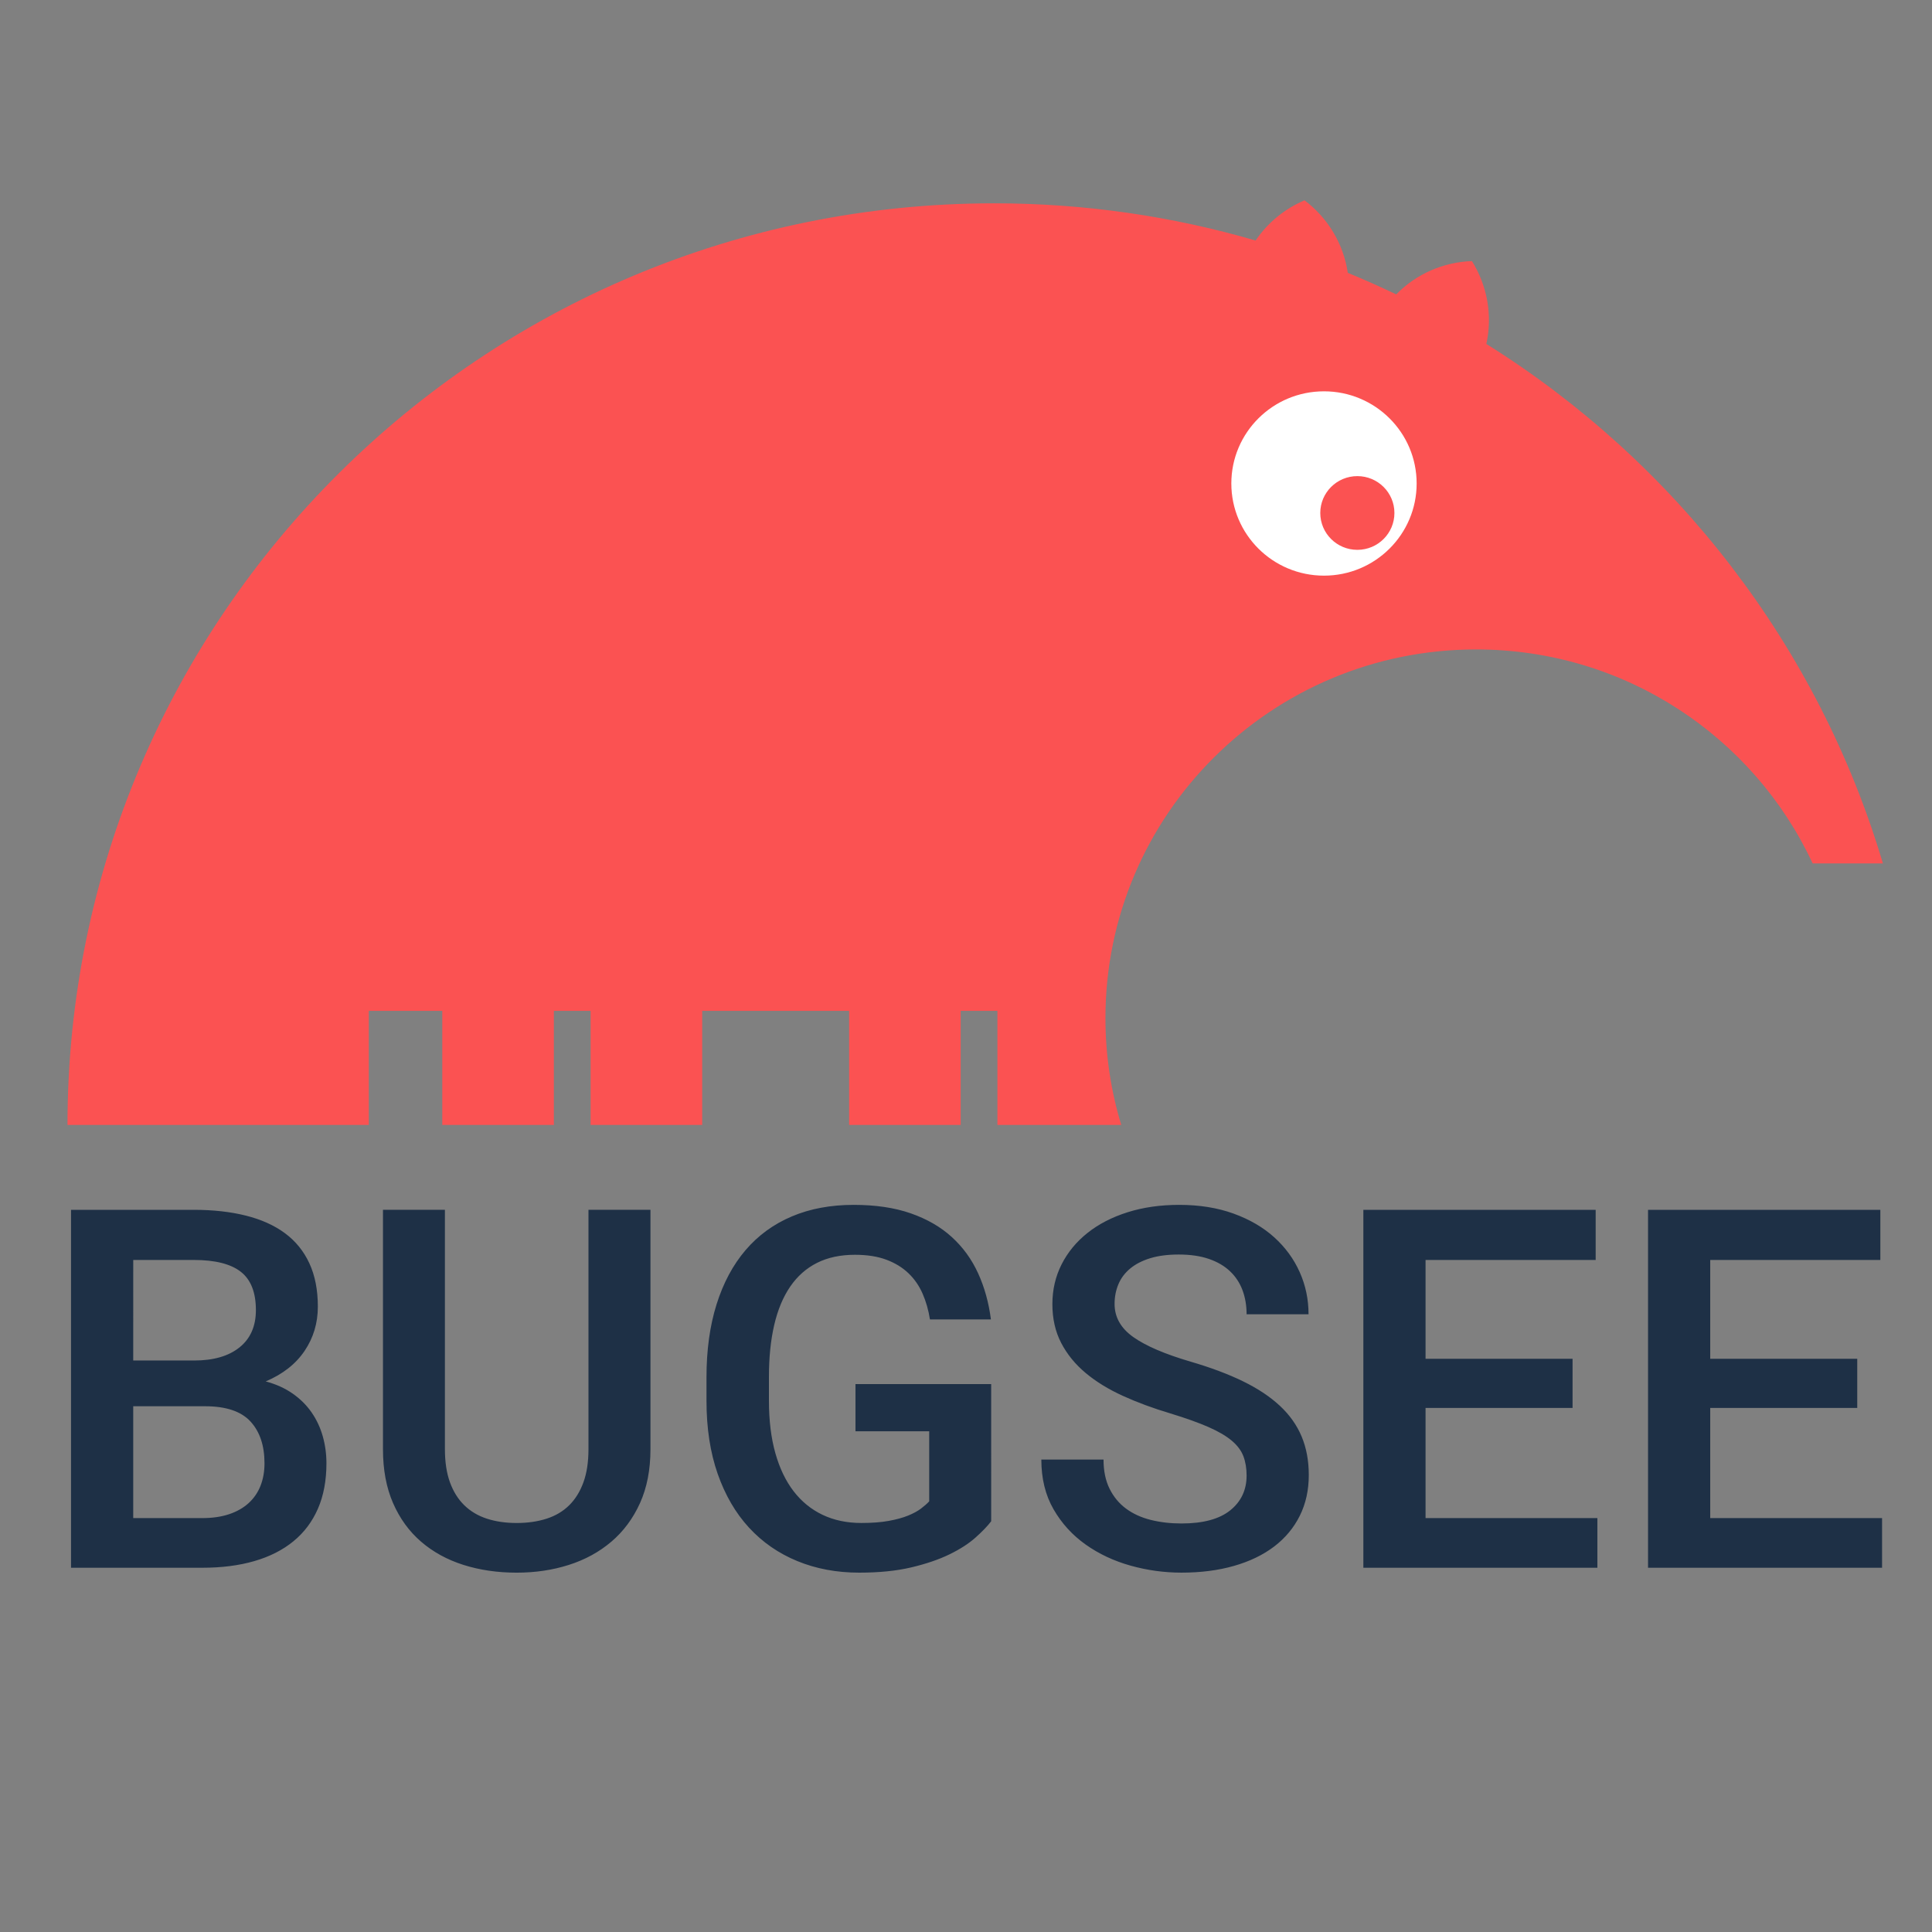 <?xml version="1.0" encoding="UTF-8" standalone="no"?>
<svg
   xmlns:dc="http://purl.org/dc/elements/1.1/"
   xmlns:cc="http://creativecommons.org/ns#"
   xmlns:rdf="http://www.w3.org/1999/02/22-rdf-syntax-ns#"
   xmlns:svg="http://www.w3.org/2000/svg"
   xmlns="http://www.w3.org/2000/svg"
   xmlns:sodipodi="http://sodipodi.sourceforge.net/DTD/sodipodi-0.dtd"
   xmlns:inkscape="http://www.inkscape.org/namespaces/inkscape"
   width="200px"
   height="200px"
   viewBox="0 0 200 200"
   version="1.1"
   id="svg13"
   sodipodi:docname="bugsee.svg"
   inkscape:version="0.92.4 (unknown)">
  <rect x="0" y="0" width="200" height="200" fill="#808080" stroke="none"/>
  <sodipodi:namedview
     pagecolor="#ffffff"
     bordercolor="#666666"
     borderopacity="1"
     objecttolerance="10"
     gridtolerance="10"
     guidetolerance="10"
     inkscape:pageopacity="0"
     inkscape:pageshadow="2"
     inkscape:window-width="1855"
     inkscape:window-height="1056"
     id="namedview15"
     showgrid="false"
     inkscape:zoom="1.18"
     inkscape:cx="100"
     inkscape:cy="100"
     inkscape:window-x="65"
     inkscape:window-y="24"
     inkscape:window-maximized="1"
     inkscape:current-layer="svg13" />
  <!-- Generator: Sketch 42 (36781) - http://www.bohemiancoding.com/sketch -->
  <title
     id="title2">Logo with text Copy</title>
  <desc
     id="desc4">Created with Sketch.</desc>
  <defs
     id="defs6" />
  <g
     id="Page-3"
     transform="matrix(1.133,0,0,1.133,-13.408,-12.189)"
     style="fill:none;fill-rule:evenodd;stroke:none;stroke-width:1">
    <g
       id="Logo-with-text-Copy">
      <ellipse
         id="Oval-1"
         cx="133"
         cy="55.5"
         rx="14"
         ry="12.5"
         style="fill:#ffffff" />
      <path
         d="m 134.978,35.686 c 1.498,0.616 2.974,1.273 4.427,1.97 1.836,-1.884 4.331,-2.955 6.916,-3.042 1.398,2.23 1.899,4.954 1.317,7.571 17.261,10.784 30.331,27.593 36.232,47.461 l -6.42,-2e-6 C 172.079,78.104 160.33,70.096 146.701,70.096 c -18.703,0 -33.865,15.08 -33.865,33.682 0,3.395 0.505,6.673 1.444,9.763 h -11.314 v -10.422 h -3.356 v 10.422 H 89.417 V 103.119 H 75.992 v 10.422 H 65.796 v -10.422 h -3.356 v 10.422 H 52.244 v 0 -10.422 h -6.712 v 10.422 H 18 c 0,-46.506 37.905,-84.206 84.664,-84.206 8.297,0 16.315,1.187 23.892,3.399 1.101,-1.629 2.66,-2.906 4.471,-3.671 2.112,1.587 3.559,3.96 3.952,6.622 z m -2.174,27.668 c 4.676,0 8.466,-3.77 8.466,-8.421 0,-4.651 -3.791,-8.421 -8.466,-8.421 -4.676,0 -8.466,3.77 -8.466,8.421 0,4.651 3.791,8.421 8.466,8.421 z m 3.048,-2.358 c -1.87,0 -3.387,-1.508 -3.387,-3.368 0,-1.86 1.516,-3.368 3.387,-3.368 1.87,0 3.387,1.508 3.387,3.368 0,1.86 -1.516,3.368 -3.387,3.368 z"
         id="Combined-Shape"
         inkscape:connector-curvature="0"
         style="fill:#fb5252" />
      <path
         d="m 18.324,154 v -32.703 h 11.208 c 1.767,0 3.354,0.176 4.762,0.528 1.408,0.352 2.598,0.887 3.571,1.606 0.973,0.719 1.718,1.636 2.235,2.751 0.517,1.116 0.775,2.437 0.775,3.964 0,1.497 -0.404,2.845 -1.213,4.043 -0.809,1.198 -1.992,2.126 -3.549,2.785 0.943,0.255 1.763,0.625 2.459,1.112 0.696,0.487 1.273,1.059 1.729,1.718 0.457,0.659 0.797,1.385 1.022,2.179 0.225,0.794 0.337,1.617 0.337,2.471 0,1.572 -0.258,2.954 -0.775,4.144 -0.517,1.19 -1.265,2.186 -2.246,2.987 -0.981,0.801 -2.171,1.404 -3.571,1.808 C 33.669,153.798 32.085,154 30.318,154 Z m 5.683,-14.757 v 10.22 h 6.312 c 0.928,0 1.748,-0.12 2.459,-0.359 0.711,-0.24 1.306,-0.58 1.786,-1.022 0.479,-0.442 0.839,-0.97 1.078,-1.583 0.24,-0.614 0.359,-1.295 0.359,-2.044 0,-1.617 -0.427,-2.89 -1.28,-3.818 -0.854,-0.928 -2.239,-1.393 -4.155,-1.393 z m 0,-4.178 h 5.57 c 1.767,0 3.148,-0.401 4.144,-1.202 0.996,-0.801 1.494,-1.935 1.494,-3.403 0,-1.617 -0.46,-2.785 -1.381,-3.504 -0.921,-0.719 -2.355,-1.078 -4.301,-1.078 h -5.525 z m 47.258,-13.769 v 21.877 c 0,1.872 -0.318,3.511 -0.955,4.919 -0.636,1.408 -1.509,2.583 -2.617,3.526 -1.108,0.943 -2.403,1.651 -3.886,2.123 -1.482,0.472 -3.07,0.708 -4.762,0.708 -1.752,0 -3.373,-0.236 -4.863,-0.708 -1.49,-0.472 -2.781,-1.179 -3.875,-2.123 -1.093,-0.943 -1.947,-2.119 -2.561,-3.526 -0.614,-1.408 -0.921,-3.047 -0.921,-4.919 v -21.877 h 5.66 v 21.877 c 0,1.168 0.153,2.175 0.46,3.021 0.307,0.846 0.745,1.546 1.314,2.1 0.569,0.554 1.258,0.962 2.066,1.224 0.809,0.262 1.715,0.393 2.718,0.393 1.003,0 1.913,-0.131 2.729,-0.393 0.816,-0.262 1.505,-0.67 2.066,-1.224 0.562,-0.554 0.996,-1.254 1.303,-2.1 0.307,-0.846 0.46,-1.853 0.46,-3.021 v -21.877 z m 31.131,28.458 c -0.344,0.449 -0.824,0.947 -1.438,1.494 -0.614,0.547 -1.404,1.056 -2.37,1.527 -0.966,0.472 -2.126,0.868 -3.481,1.19 -1.355,0.322 -2.946,0.483 -4.773,0.483 -2.051,0 -3.934,-0.352 -5.649,-1.056 -1.715,-0.704 -3.186,-1.722 -4.414,-3.055 -1.228,-1.333 -2.182,-2.972 -2.864,-4.919 -0.681,-1.947 -1.022,-4.17 -1.022,-6.671 v -2.156 c 0,-2.486 0.307,-4.706 0.921,-6.66 0.614,-1.954 1.497,-3.605 2.65,-4.953 1.153,-1.348 2.561,-2.373 4.223,-3.077 1.662,-0.704 3.549,-1.056 5.66,-1.056 1.992,0 3.729,0.258 5.211,0.775 1.482,0.517 2.733,1.239 3.751,2.167 1.018,0.928 1.819,2.033 2.403,3.313 0.584,1.28 0.973,2.684 1.168,4.211 h -5.57 c -0.135,-0.854 -0.359,-1.64 -0.674,-2.358 -0.314,-0.719 -0.745,-1.34 -1.292,-1.864 -0.547,-0.524 -1.22,-0.936 -2.021,-1.235 -0.801,-0.299 -1.756,-0.449 -2.864,-0.449 -1.333,0 -2.489,0.247 -3.47,0.741 -0.981,0.494 -1.797,1.217 -2.448,2.167 -0.651,0.951 -1.138,2.119 -1.46,3.504 -0.322,1.385 -0.483,2.961 -0.483,4.728 v 2.201 c 0,1.797 0.195,3.388 0.584,4.773 0.389,1.385 0.947,2.549 1.673,3.493 0.726,0.943 1.61,1.662 2.65,2.156 1.041,0.494 2.22,0.741 3.538,0.741 0.973,0 1.808,-0.064 2.504,-0.191 0.696,-0.127 1.284,-0.288 1.763,-0.483 0.479,-0.195 0.872,-0.408 1.179,-0.64 0.307,-0.232 0.558,-0.453 0.752,-0.663 v -6.401 H 89.997 v -4.312 h 12.398 z m 23.337,-4.178 c 0,-0.659 -0.097,-1.247 -0.292,-1.763 -0.195,-0.517 -0.55,-0.992 -1.067,-1.426 -0.517,-0.434 -1.228,-0.85 -2.134,-1.247 -0.906,-0.397 -2.07,-0.812 -3.493,-1.247 -1.557,-0.464 -2.995,-0.996 -4.312,-1.595 -1.318,-0.599 -2.452,-1.295 -3.403,-2.089 -0.951,-0.794 -1.696,-1.707 -2.235,-2.74 -0.539,-1.033 -0.809,-2.216 -0.809,-3.549 0,-1.318 0.281,-2.531 0.842,-3.639 0.562,-1.108 1.351,-2.066 2.37,-2.875 1.018,-0.809 2.239,-1.438 3.661,-1.887 1.423,-0.449 2.995,-0.674 4.717,-0.674 1.842,0 3.496,0.266 4.964,0.797 1.467,0.532 2.707,1.254 3.717,2.167 1.011,0.913 1.786,1.973 2.325,3.178 0.539,1.205 0.809,2.489 0.809,3.852 h -5.66 c 0,-0.794 -0.124,-1.524 -0.371,-2.19 -0.247,-0.666 -0.625,-1.243 -1.134,-1.729 -0.509,-0.487 -1.153,-0.865 -1.932,-1.134 -0.779,-0.27 -1.7,-0.404 -2.763,-0.404 -1.003,0 -1.872,0.112 -2.605,0.337 -0.734,0.225 -1.344,0.539 -1.831,0.943 -0.487,0.404 -0.846,0.883 -1.078,1.438 -0.232,0.554 -0.348,1.153 -0.348,1.797 0,1.213 0.573,2.224 1.718,3.032 1.146,0.809 2.894,1.557 5.245,2.246 1.842,0.539 3.437,1.138 4.784,1.797 1.348,0.659 2.467,1.404 3.358,2.235 0.891,0.831 1.554,1.767 1.988,2.808 0.434,1.041 0.651,2.212 0.651,3.515 0,1.378 -0.273,2.617 -0.82,3.717 -0.547,1.101 -1.325,2.036 -2.336,2.808 -1.011,0.771 -2.235,1.363 -3.672,1.774 -1.438,0.412 -3.04,0.618 -4.807,0.618 -1.572,0 -3.122,-0.213 -4.649,-0.64 -1.527,-0.427 -2.897,-1.071 -4.11,-1.932 -1.213,-0.861 -2.19,-1.935 -2.931,-3.223 -0.741,-1.288 -1.112,-2.8 -1.112,-4.537 h 5.683 c 0,1.033 0.183,1.92 0.55,2.662 0.367,0.741 0.868,1.348 1.505,1.819 0.636,0.472 1.389,0.816 2.257,1.033 0.868,0.217 1.804,0.326 2.808,0.326 1.977,0 3.463,-0.401 4.458,-1.202 0.996,-0.801 1.494,-1.861 1.494,-3.178 z m 29.783,-6.177 h -13.432 v 10.062 h 15.7 V 154 h -21.383 v -32.703 h 21.226 v 4.582 h -15.543 v 9.029 h 13.432 z m 26.01,0 h -13.432 v 10.062 h 15.7 V 154 h -21.383 v -32.703 h 21.226 v 4.582 h -15.543 v 9.029 h 13.432 z"
         id="BUGSEE"
         inkscape:connector-curvature="0"
         style="fill:#1e3046" />
    </g>
  </g>
</svg>
